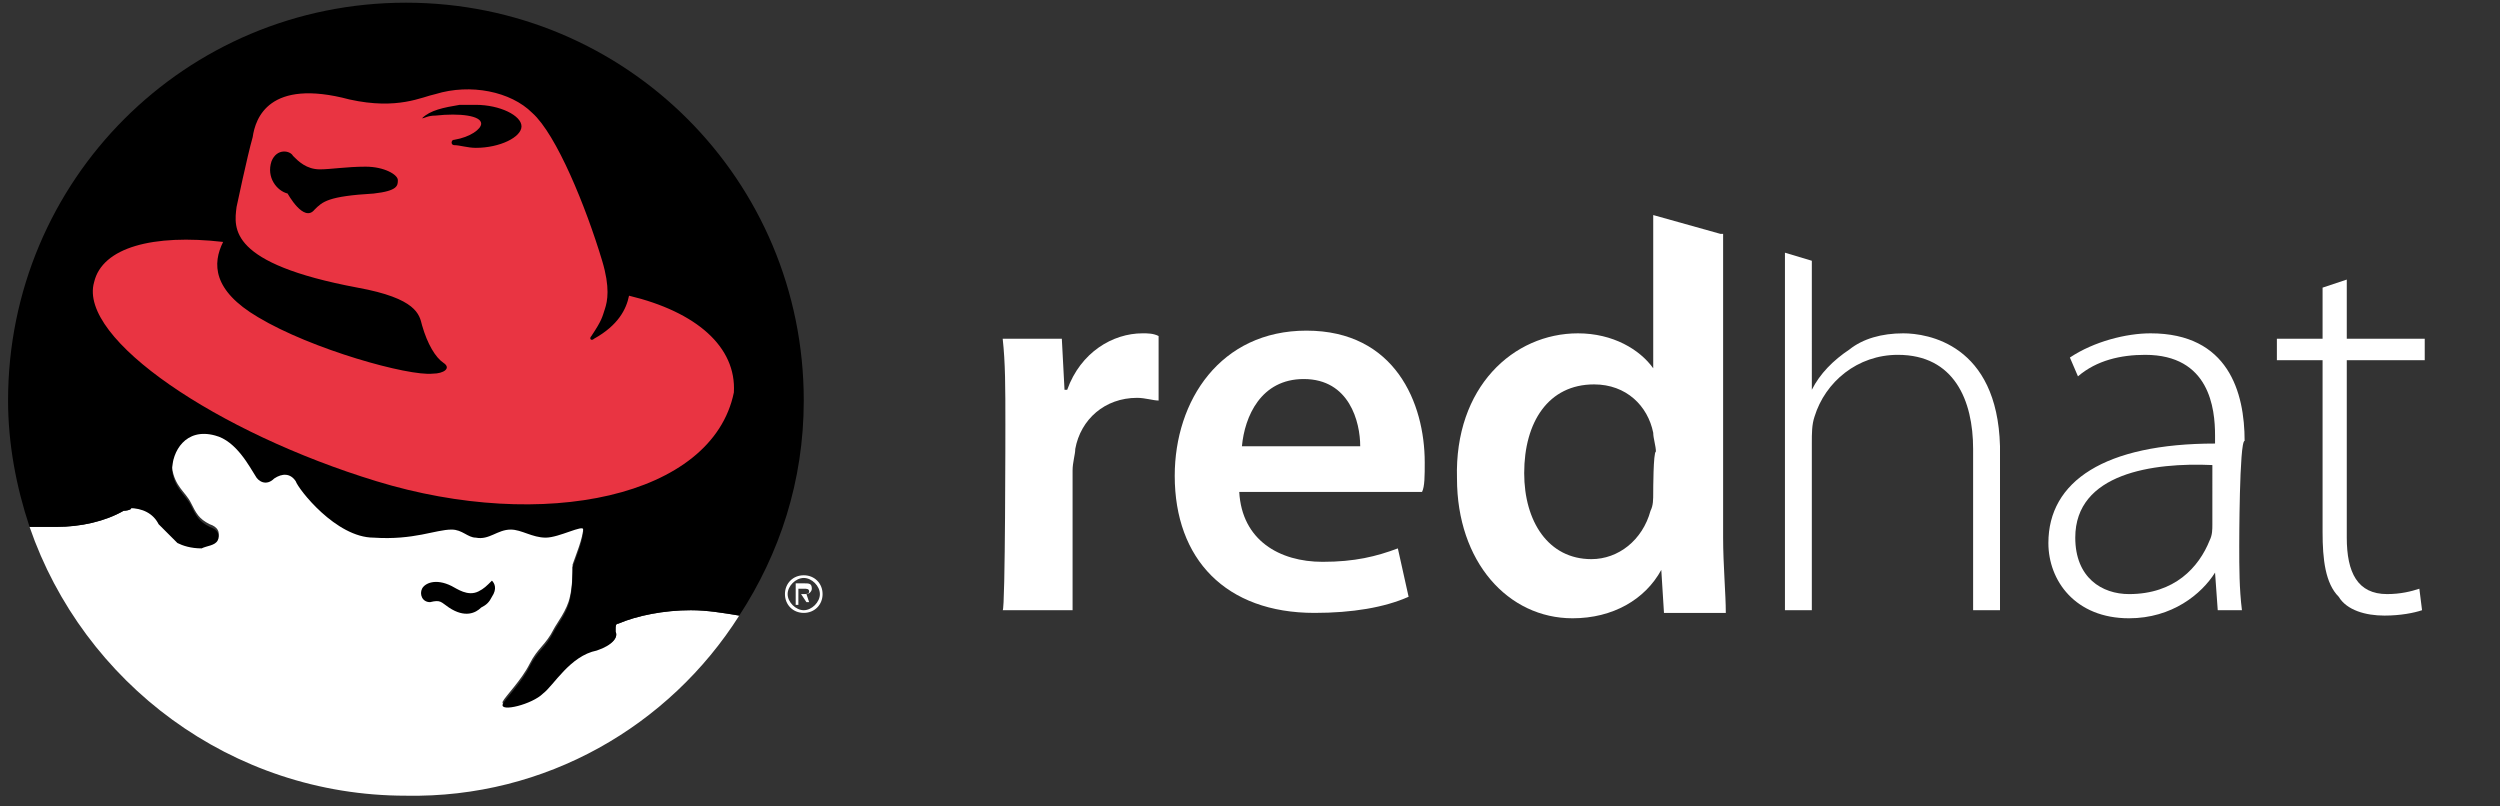 <?xml version="1.0" encoding="utf-8"?>
<!-- Generator: Adobe Illustrator 21.1.0, SVG Export Plug-In . SVG Version: 6.00 Build 0)  -->
<svg version="1.1"
	 id="Layer_1" xmlns:cc="http://creativecommons.org/ns#" xmlns:dc="http://purl.org/dc/elements/1.1/" xmlns:rdf="http://www.w3.org/1999/02/22-rdf-syntax-ns#" xmlns:svg="http://www.w3.org/2000/svg"
	 xmlns="http://www.w3.org/2000/svg" xmlns:xlink="http://www.w3.org/1999/xlink" x="0px" y="0px" viewBox="0 0 93 30"
	 style="enable-background:new 0 0 93 30;" xml:space="preserve">
<rect x="0" y="0" width="93" height="30" fill="#333333" stroke="none"/>
<style type="text/css">
	.st0{fill:#FFFFFF;}
	.st1{fill:#E93442;}
</style>
<path class="st0" d="M27.5,22.9c-0.6-0.1-1.2-0.2-1.8-0.2c-1,0-2,0.2-2.7,0.5c-0.1,0-0.1,0.1-0.1,0.2c0,0,0,0.1,0,0.1
	c0.1,0.2-0.1,0.5-0.7,0.6c-1,0.2-1.6,1.3-2,1.6c-0.4,0.4-1.6,0.7-1.5,0.4c0.1-0.2,0.7-0.8,1-1.4c0.3-0.6,0.6-0.7,0.9-1.3
	c0.1-0.2,0.5-0.7,0.6-1.2c0.1-0.4,0.1-1,0.1-1.2c0.1-0.3,0.4-1,0.4-1.4c0-0.2-0.9,0.3-1.4,0.3s-0.9-0.3-1.3-0.3
	c-0.5,0-0.8,0.4-1.3,0.3c-0.3,0-0.5-0.3-0.9-0.3c-0.6,0-1.4,0.4-2.9,0.3c-1.4,0-2.8-1.8-2.9-2.1c-0.2-0.3-0.5-0.3-0.8-0.1
	c-0.3,0.3-0.6,0.1-0.7-0.1c-0.2-0.3-0.7-1.3-1.5-1.5c-1.1-0.3-1.6,0.6-1.6,1.3c0.1,0.7,0.5,0.9,0.7,1.3c0.2,0.4,0.3,0.6,0.7,0.8
	c0.3,0.1,0.4,0.3,0.3,0.5c-0.1,0.2-0.4,0.2-0.6,0.3c-0.4,0-0.7-0.1-0.9-0.2c-0.2-0.2-0.4-0.4-0.7-0.7c-0.2-0.4-0.6-0.6-1.1-0.6
	C5,18.9,4.8,19,4.6,19c-0.7,0.4-1.6,0.6-2.5,0.6l-1,0c2,5.8,7.5,10,14,10C20.3,29.7,24.9,27,27.5,22.9"/>
<path d="M27.5,22.9c-0.6-0.1-1.2-0.2-1.8-0.2c-1,0-2,0.2-2.7,0.5c-0.1,0-0.1,0.1-0.1,0.2c0,0,0,0.1,0,0.1c0.1,0.2-0.1,0.5-0.7,0.7
	c-1,0.2-1.6,1.3-2,1.6c-0.4,0.4-1.6,0.7-1.5,0.4c0.1-0.2,0.7-0.8,1-1.4c0.3-0.6,0.6-0.7,0.9-1.3c0.1-0.2,0.5-0.7,0.6-1.2
	c0.1-0.4,0.1-1,0.1-1.2c0.1-0.3,0.4-1,0.4-1.4c0-0.2-0.9,0.3-1.4,0.3s-0.9-0.3-1.3-0.3c-0.5,0-0.8,0.4-1.3,0.3
	c-0.3,0-0.5-0.3-0.9-0.3c-0.6,0-1.4,0.4-2.9,0.3c-1.4,0-2.8-1.8-2.9-2.1c-0.2-0.3-0.5-0.3-0.8-0.1c-0.3,0.3-0.6,0.1-0.7-0.1
	c-0.2-0.3-0.7-1.3-1.5-1.5c-1.1-0.3-1.6,0.6-1.6,1.3c0.1,0.7,0.5,0.9,0.7,1.3c0.2,0.4,0.3,0.6,0.7,0.8c0.3,0.1,0.4,0.3,0.3,0.5
	c-0.1,0.2-0.4,0.2-0.6,0.3c-0.4,0-0.7-0.1-0.9-0.2c-0.2-0.2-0.4-0.4-0.7-0.7c-0.2-0.4-0.6-0.6-1.1-0.6C5,18.9,4.8,19,4.6,19
	c-0.7,0.4-1.6,0.6-2.5,0.6h-1c-0.5-1.5-0.8-3.1-0.8-4.7c0-8.2,6.6-14.8,14.8-14.8c8.2,0,14.8,6.6,14.8,14.8
	C29.9,17.9,29,20.6,27.5,22.9"/>
<path d="M18.3,21.6c0.1,0.1,0.2,0.3,0,0.6c-0.1,0.2-0.2,0.3-0.4,0.4c-0.2,0.2-0.6,0.4-1.2,0c-0.3-0.2-0.3-0.3-0.7-0.2
	c-0.3,0-0.4-0.3-0.3-0.5c0.1-0.2,0.5-0.4,1.1-0.1c0.2,0.1,0.6,0.4,1,0.2C18,21.9,18.1,21.8,18.3,21.6C18.3,21.6,18.3,21.6,18.3,21.6
	C18.3,21.6,18.3,21.6,18.3,21.6"/>
<path class="st1" d="M13.9,7.2c-1.7,0.1-1.9,0.3-2.2,0.6c-0.4,0.5-1-0.6-1-0.6C10.3,7.1,9.9,6.6,10.1,6c0.2-0.5,0.7-0.4,0.8-0.2
	c0.2,0.2,0.5,0.5,1,0.5c0.4,0,1-0.1,1.7-0.1c0.7,0,1.2,0.3,1.2,0.5C14.8,6.9,14.8,7.1,13.9,7.2 M15.7,4.4L15.7,4.4
	C15.7,4.4,15.7,4.3,15.7,4.4C15.7,4.3,15.7,4.3,15.7,4.4C16,4.1,16.5,4,17.1,3.9c0.2,0,0.3,0,0.5,0h0.1c0.9,0,1.7,0.4,1.7,0.8
	c0,0.4-0.8,0.8-1.7,0.8c-0.3,0-0.6-0.1-0.8-0.1c0,0-0.1,0-0.1-0.1c0,0,0-0.1,0.1-0.1c0.6-0.1,1-0.4,1-0.6c0-0.3-0.8-0.4-1.7-0.3
	C15.9,4.3,15.8,4.4,15.7,4.4 M23.4,11c-0.1,0.5-0.4,1.1-1.3,1.6c-0.1,0.1-0.2,0-0.1-0.1c0.4-0.6,0.4-0.7,0.5-1
	c0.1-0.3,0.2-0.8-0.1-1.8c-0.6-2-1.7-4.7-2.6-5.5c-0.8-0.8-2.3-1.1-3.6-0.7c-0.5,0.1-1.4,0.6-3.2,0.2C10,2.9,9.5,4.4,9.4,5.1
	C9.2,5.8,8.8,7.7,8.8,7.7c-0.1,0.8-0.3,2.1,4.5,3c2.2,0.4,2.3,1,2.4,1.4c0.2,0.7,0.5,1.2,0.8,1.4s0,0.4-0.4,0.4
	c-0.9,0.1-4.5-0.9-6.5-2.1c-1.7-1-1.7-2-1.3-2.8c-2.6-0.3-4.5,0.2-4.8,1.5c-0.6,2.1,4.6,5.6,10.5,7.4c6.2,1.9,12.5,0.6,13.3-3.3
	C27.4,12.9,25.9,11.6,23.4,11"/>
<g id="g3880">
	<path class="st0" d="M29.7,22.1h0.1l0.2,0.3h0.1L30,22.1c0.1,0,0.2-0.1,0.2-0.2c0-0.2-0.1-0.2-0.3-0.2h-0.3v0.8h0.1
		C29.7,22.5,29.7,22.1,29.7,22.1z M29.7,22.1v-0.2h0.2c0.1,0,0.2,0,0.2,0.1c0,0.1-0.1,0.1-0.2,0.1H29.7z"/>
	<path class="st0" d="M30.6,22.1c0,0.4-0.3,0.7-0.7,0.7s-0.7-0.3-0.7-0.7c0-0.4,0.3-0.7,0.7-0.7S30.6,21.7,30.6,22.1 M29.9,21.5
		c-0.3,0-0.6,0.3-0.6,0.6c0,0.3,0.3,0.6,0.6,0.6c0.3,0,0.6-0.3,0.6-0.6C30.5,21.8,30.2,21.5,29.9,21.5"/>
</g>
<path class="st0" d="M37.4,15.8c0-1.4,0-2.3-0.1-3.2h2.2l0.1,1.9h0.1c0.5-1.4,1.7-2.1,2.8-2.1c0.2,0,0.4,0,0.6,0.1v2.4
	c-0.2,0-0.5-0.1-0.8-0.1c-1.2,0-2.1,0.8-2.3,1.9c0,0.2-0.1,0.5-0.1,0.8v5.2h-2.6C37.4,22.7,37.4,15.8,37.4,15.8z"/>
<path class="st0" d="M46.1,18.3c0.1,1.8,1.5,2.6,3.1,2.6c1.2,0,2-0.2,2.8-0.5l0.4,1.8c-0.9,0.4-2.1,0.6-3.5,0.6
	c-3.3,0-5.2-2-5.2-5.1c0-2.8,1.7-5.4,4.9-5.4c3.3,0,4.4,2.7,4.4,4.9c0,0.5,0,0.9-0.1,1.1L46.1,18.3z M50.6,16.6
	c0-0.9-0.4-2.5-2.1-2.5c-1.6,0-2.2,1.4-2.3,2.5C46.1,16.6,50.6,16.6,50.6,16.6z"/>
<path class="st0" d="M61.5,18.3c0,0.3,0,0.5-0.1,0.7c-0.3,1.1-1.2,1.8-2.2,1.8c-1.6,0-2.5-1.4-2.5-3.2c0-1.9,0.9-3.3,2.6-3.3
	c1.2,0,2,0.8,2.2,1.8c0,0.2,0.1,0.5,0.1,0.7C61.5,16.8,61.5,18.3,61.5,18.3z M64,8.7L61.5,8v5.7h0c-0.5-0.7-1.5-1.3-2.8-1.3
	c-2.4,0-4.6,2-4.5,5.4c0,3.1,1.9,5.2,4.3,5.2c1.5,0,2.7-0.7,3.3-1.8h0l0.1,1.6h2.3c0-0.7-0.1-1.8-0.1-2.8V8.7z"/>
<path class="st0" d="M70.8,12.4c-0.8,0-1.5,0.2-2,0.6c-0.6,0.4-1.1,0.9-1.4,1.5h0V9.7l-1-0.3v13.3h1v-6.2c0-0.4,0-0.7,0.1-1
	c0.4-1.3,1.6-2.3,3.1-2.3c2.1,0,2.8,1.7,2.8,3.5v6h1v-6.1C74.3,12.8,71.7,12.4,70.8,12.4"/>
<path class="st0" d="M83.3,20.3c0,0.8,0,1.6,0.1,2.4h-0.9l-0.1-1.4h0c-0.5,0.8-1.6,1.7-3.2,1.7c-2,0-3-1.4-3-2.8
	c0-2.3,2.1-3.7,6.2-3.7v-0.3c0-1-0.2-3-2.6-3c-0.9,0-1.8,0.2-2.5,0.8l-0.3-0.7c0.9-0.6,2.1-0.9,3-0.9c2.9,0,3.5,2.2,3.5,4
	C83.3,16.4,83.3,20.3,83.3,20.3z M82.3,17.3c-2.2-0.1-5.1,0.3-5.1,2.7c0,1.5,1,2.1,2,2.1c1.7,0,2.6-1,3-2c0.1-0.2,0.1-0.4,0.1-0.6
	C82.3,19.5,82.3,17.3,82.3,17.3z"/>
<path class="st0" d="M87.3,10.4v2.2h2.9v0.8h-2.9V20c0,1.3,0.4,2.1,1.5,2.1c0.5,0,0.9-0.1,1.2-0.2l0.1,0.8c-0.3,0.1-0.8,0.2-1.4,0.2
	c-0.7,0-1.4-0.2-1.7-0.7c-0.5-0.5-0.6-1.4-0.6-2.4v-6.4h-1.7v-0.8h1.7v-1.9L87.3,10.4z"/>
<g id="use3884" transform="translate(61.718,0.021)">
	<g id="g3880_1_">
		<path class="st0" d="M91.4,22.2h0.1l0.2,0.3h0.1l-0.2-0.3c0.1,0,0.2-0.1,0.2-0.2c0-0.2-0.1-0.2-0.3-0.2h-0.3v0.8h0.1
			C91.4,22.5,91.4,22.2,91.4,22.2z M91.4,22.1v-0.2h0.2c0.1,0,0.2,0,0.2,0.1c0,0.1-0.1,0.1-0.2,0.1H91.4z"/>
		<path class="st0" d="M92.3,22.1c0,0.4-0.3,0.7-0.7,0.7s-0.7-0.3-0.7-0.7c0-0.4,0.3-0.7,0.7-0.7S92.3,21.7,92.3,22.1 M91.6,21.5
			c-0.3,0-0.6,0.3-0.6,0.6c0,0.3,0.3,0.6,0.6,0.6c0.3,0,0.6-0.3,0.6-0.6C92.2,21.8,91.9,21.5,91.6,21.5"/>
	</g>
</g>
</svg>
